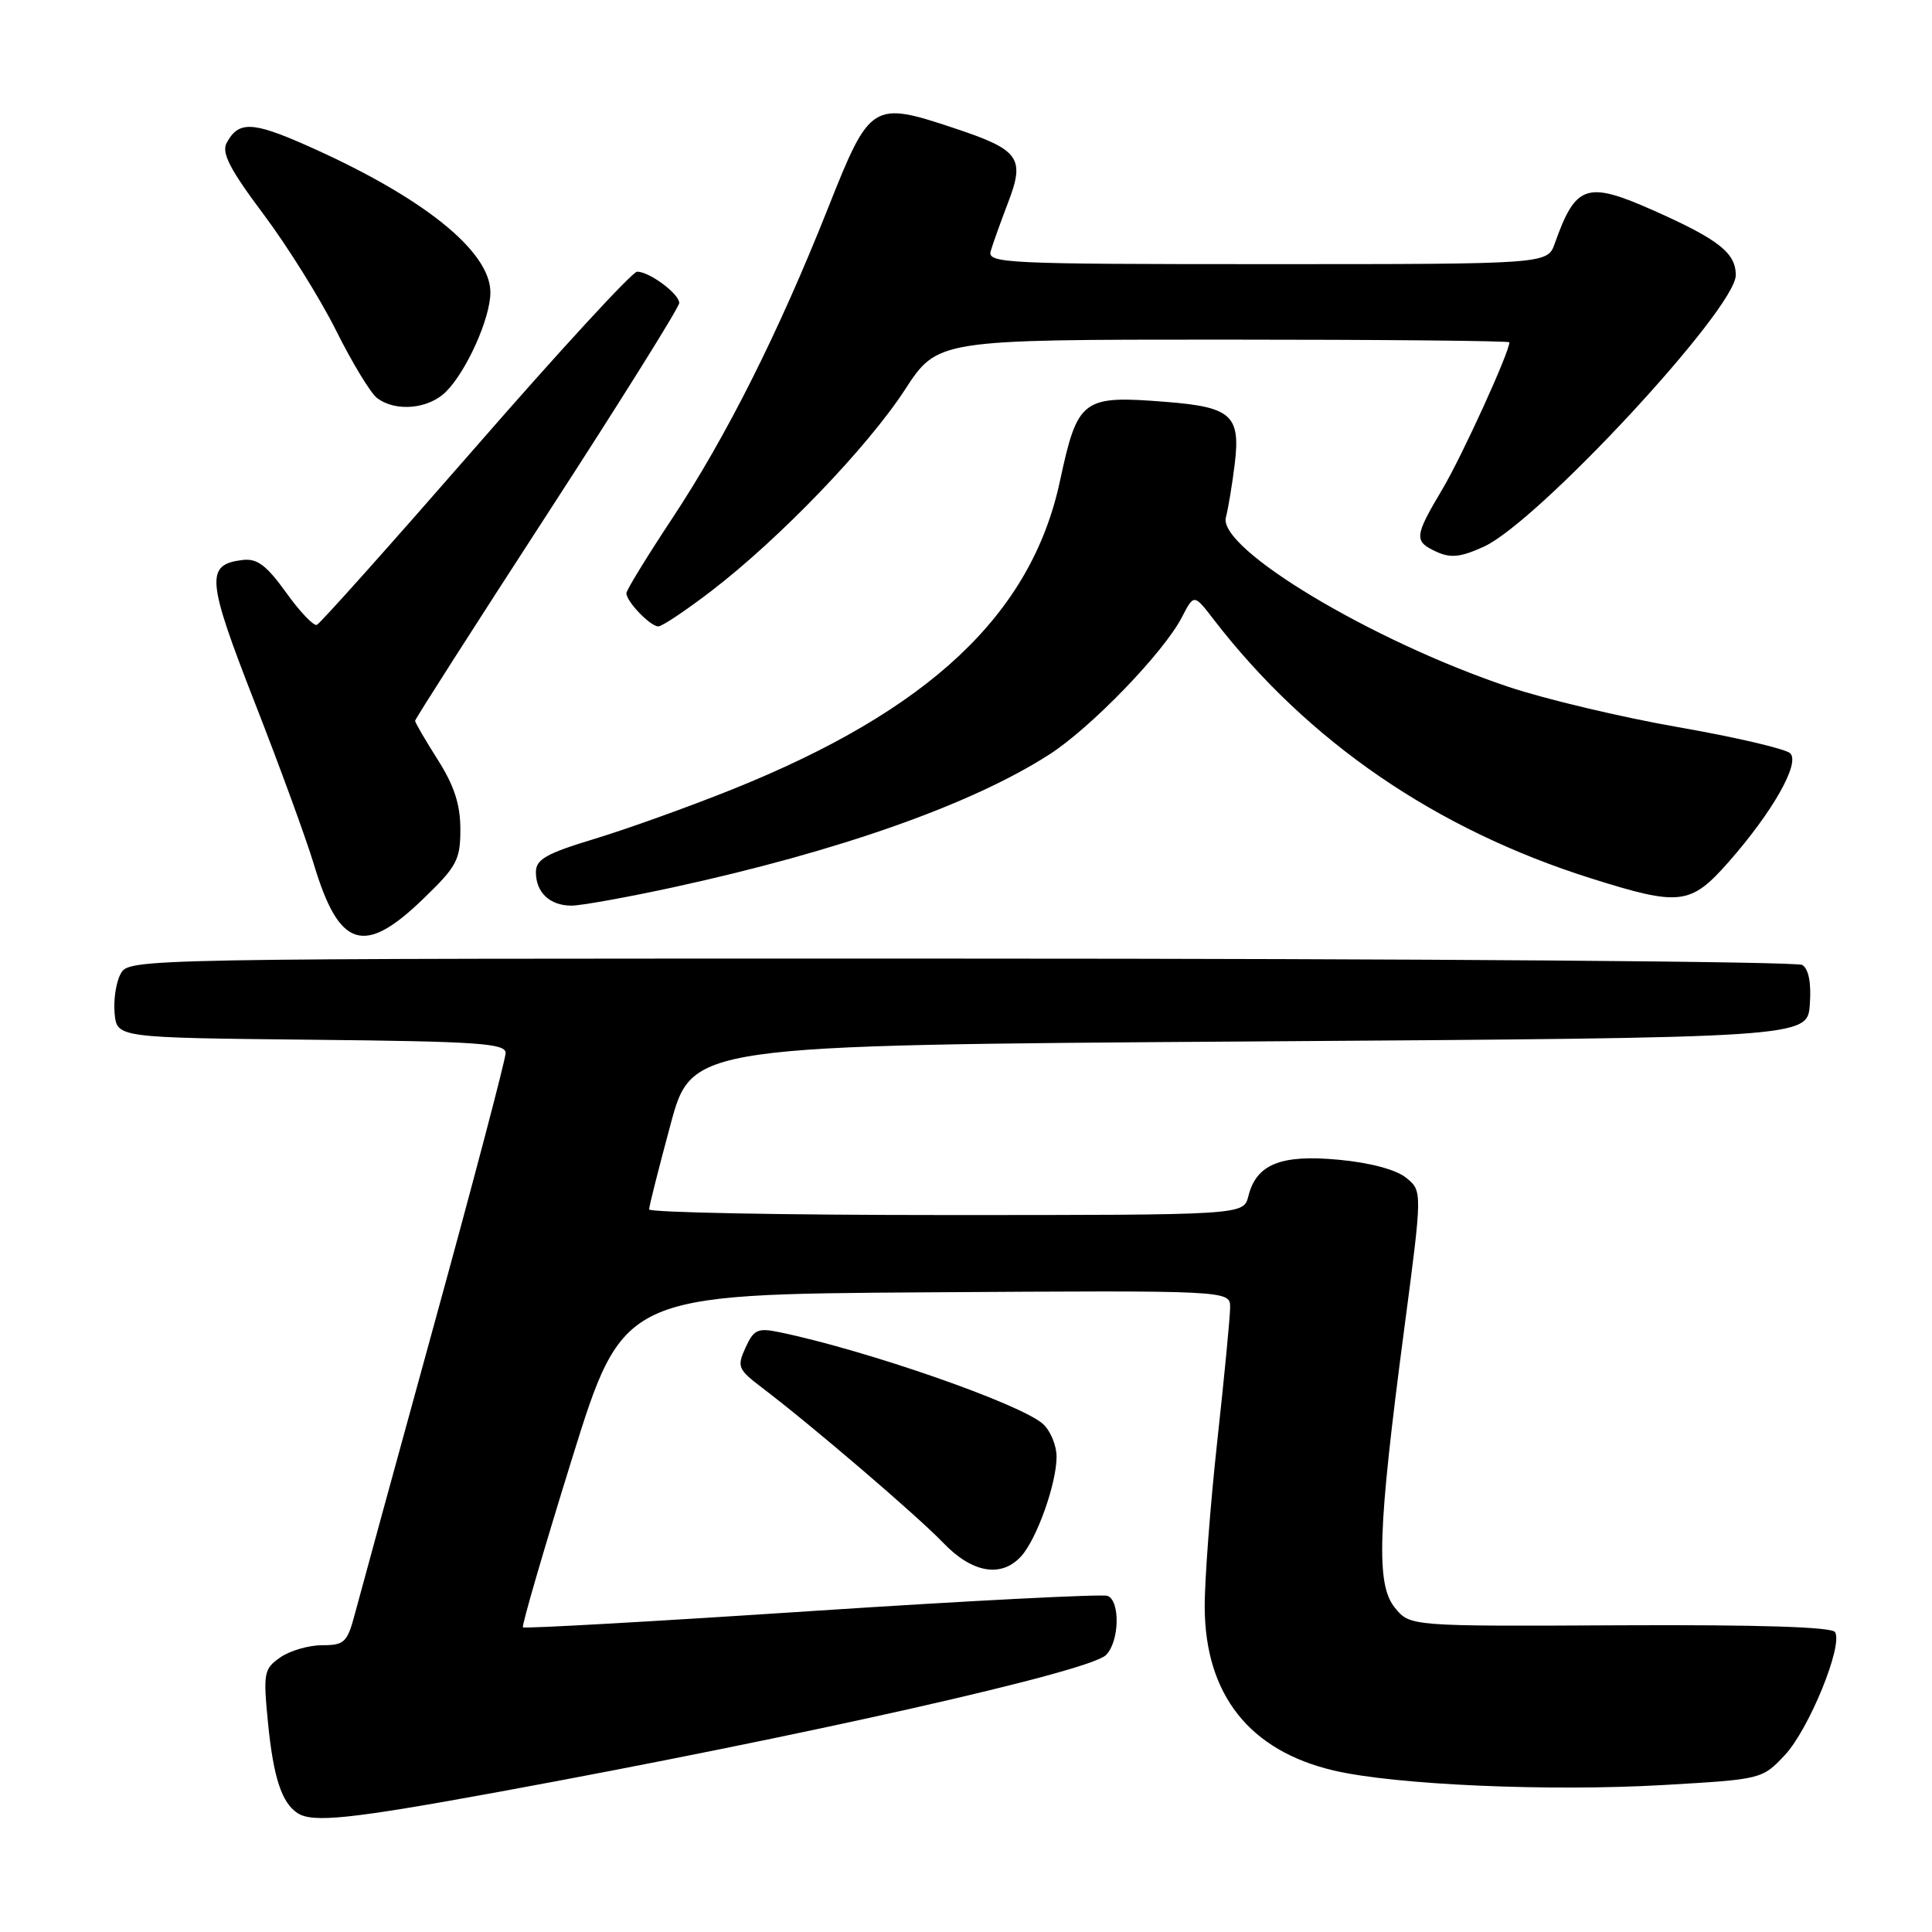 <?xml version="1.0" encoding="UTF-8" standalone="no"?>
<!DOCTYPE svg PUBLIC "-//W3C//DTD SVG 1.1//EN" "http://www.w3.org/Graphics/SVG/1.1/DTD/svg11.dtd" >
<svg xmlns="http://www.w3.org/2000/svg" xmlns:xlink="http://www.w3.org/1999/xlink" version="1.1" viewBox="0 0 256 256">
 <g >
 <path fill="currentColor"
d=" M 66.06 237.44 C 106.63 230.00 144.36 221.50 146.55 219.30 C 148.33 217.53 148.46 212.11 146.75 211.46 C 146.06 211.20 128.43 212.10 107.57 213.47 C 86.71 214.85 69.48 215.82 69.29 215.63 C 69.11 215.44 72.02 205.43 75.76 193.39 C 82.57 171.50 82.57 171.50 122.79 171.24 C 163.00 170.98 163.00 170.98 163.00 173.24 C 162.99 174.48 162.23 182.47 161.29 191.00 C 160.36 199.53 159.61 209.43 159.63 213.00 C 159.70 224.58 165.58 232.00 176.77 234.61 C 184.91 236.51 205.29 237.40 220.49 236.52 C 233.42 235.77 233.49 235.76 236.49 232.57 C 239.69 229.16 244.25 218.01 243.15 216.26 C 242.72 215.58 233.05 215.27 214.66 215.36 C 186.83 215.50 186.83 215.50 184.82 213.02 C 182.31 209.93 182.55 202.77 186.06 176.15 C 188.48 157.81 188.48 157.81 186.32 156.06 C 184.99 154.98 181.54 154.06 177.37 153.67 C 169.70 152.95 166.47 154.26 165.41 158.51 C 164.78 161.00 164.78 161.00 125.39 161.00 C 103.73 161.00 86.00 160.66 86.01 160.25 C 86.01 159.84 87.29 154.78 88.85 149.00 C 91.68 138.50 91.68 138.50 165.59 138.00 C 239.50 137.50 239.50 137.50 239.81 133.10 C 240.02 130.26 239.66 128.40 238.81 127.86 C 238.09 127.41 187.90 127.02 127.29 127.02 C 17.26 127.00 17.07 127.00 15.98 129.05 C 15.37 130.17 15.02 132.53 15.19 134.30 C 15.50 137.50 15.50 137.50 41.25 137.77 C 63.26 137.99 67.00 138.25 67.00 139.52 C 67.00 140.34 62.77 156.42 57.59 175.25 C 52.41 194.09 47.67 211.41 47.05 213.75 C 46.02 217.64 45.65 218.00 42.68 218.00 C 40.90 218.00 38.40 218.73 37.13 219.62 C 34.96 221.14 34.86 221.66 35.52 228.37 C 36.23 235.49 37.32 238.85 39.40 240.23 C 41.39 241.57 46.40 241.04 66.06 237.44 Z  M 135.32 206.20 C 137.39 203.91 140.00 196.57 140.00 193.03 C 140.00 191.53 139.19 189.58 138.21 188.69 C 135.27 186.03 114.80 178.90 103.26 176.52 C 100.41 175.93 99.88 176.17 98.79 178.56 C 97.63 181.10 97.78 181.45 100.99 183.89 C 107.57 188.88 121.52 200.83 124.95 204.40 C 128.81 208.44 132.69 209.11 135.32 206.20 Z  M 56.00 119.18 C 60.54 114.81 61.00 113.96 61.00 109.88 C 61.00 106.61 60.19 104.11 58.00 100.66 C 56.35 98.06 55.00 95.74 55.00 95.51 C 55.00 95.28 62.88 82.97 72.50 68.14 C 82.12 53.32 90.00 40.72 90.00 40.15 C 90.00 38.93 86.06 36.00 84.42 36.00 C 83.79 36.00 74.16 46.46 63.02 59.25 C 51.87 72.04 42.41 82.64 41.98 82.80 C 41.55 82.97 39.71 81.03 37.90 78.50 C 35.30 74.89 34.07 73.97 32.15 74.20 C 27.20 74.80 27.37 76.74 33.75 93.08 C 37.07 101.56 40.59 111.20 41.58 114.50 C 44.92 125.63 48.21 126.70 56.00 119.18 Z  M 89.27 117.56 C 111.21 112.78 128.72 106.60 139.03 99.98 C 144.56 96.43 154.19 86.46 156.61 81.78 C 158.21 78.69 158.21 78.69 160.83 82.10 C 173.29 98.26 190.25 109.90 210.80 116.38 C 222.59 120.10 224.00 119.94 229.02 114.25 C 234.87 107.61 238.54 101.14 237.22 99.82 C 236.64 99.24 229.98 97.68 222.41 96.36 C 214.85 95.04 204.71 92.63 199.88 91.01 C 181.79 84.95 161.31 72.66 162.44 68.54 C 162.74 67.42 163.27 64.23 163.61 61.47 C 164.39 55.06 163.17 53.94 154.60 53.26 C 143.38 52.36 142.81 52.78 140.44 63.78 C 136.65 81.42 123.12 94.13 97.00 104.61 C 91.22 106.93 83.02 109.87 78.76 111.16 C 72.39 113.09 71.02 113.86 71.01 115.55 C 71.00 118.25 72.85 120.00 75.72 120.00 C 76.99 120.00 83.09 118.90 89.27 117.56 Z  M 94.33 78.25 C 103.37 71.30 114.95 59.25 119.90 51.65 C 124.23 45.00 124.23 45.00 162.12 45.00 C 182.95 45.00 200.00 45.16 200.00 45.36 C 200.00 46.68 193.73 60.43 191.14 64.79 C 187.37 71.14 187.32 71.73 190.38 73.13 C 192.24 73.98 193.59 73.82 196.63 72.43 C 203.85 69.11 230.00 40.92 230.00 36.46 C 230.00 33.52 227.75 31.74 219.15 27.91 C 210.24 23.95 208.80 24.42 206.02 32.25 C 205.05 35.00 205.05 35.00 167.91 35.00 C 133.01 35.00 130.80 34.89 131.28 33.25 C 131.56 32.29 132.60 29.40 133.58 26.83 C 135.85 20.92 135.08 19.85 126.46 16.99 C 115.61 13.37 115.27 13.58 109.76 27.47 C 103.19 44.03 96.25 57.85 89.08 68.68 C 85.74 73.73 83.00 78.20 83.00 78.60 C 83.00 79.71 86.17 83.00 87.23 83.00 C 87.74 83.00 90.93 80.86 94.33 78.25 Z  M 59.09 51.91 C 61.83 49.17 64.95 42.21 64.98 38.78 C 65.02 33.26 55.94 26.02 40.38 19.16 C 33.40 16.09 31.58 16.05 30.03 18.94 C 29.33 20.25 30.45 22.43 34.91 28.38 C 38.10 32.64 42.43 39.58 44.54 43.81 C 46.65 48.04 49.08 52.05 49.94 52.72 C 52.36 54.61 56.78 54.22 59.09 51.91 Z "/>
</g>
</svg>